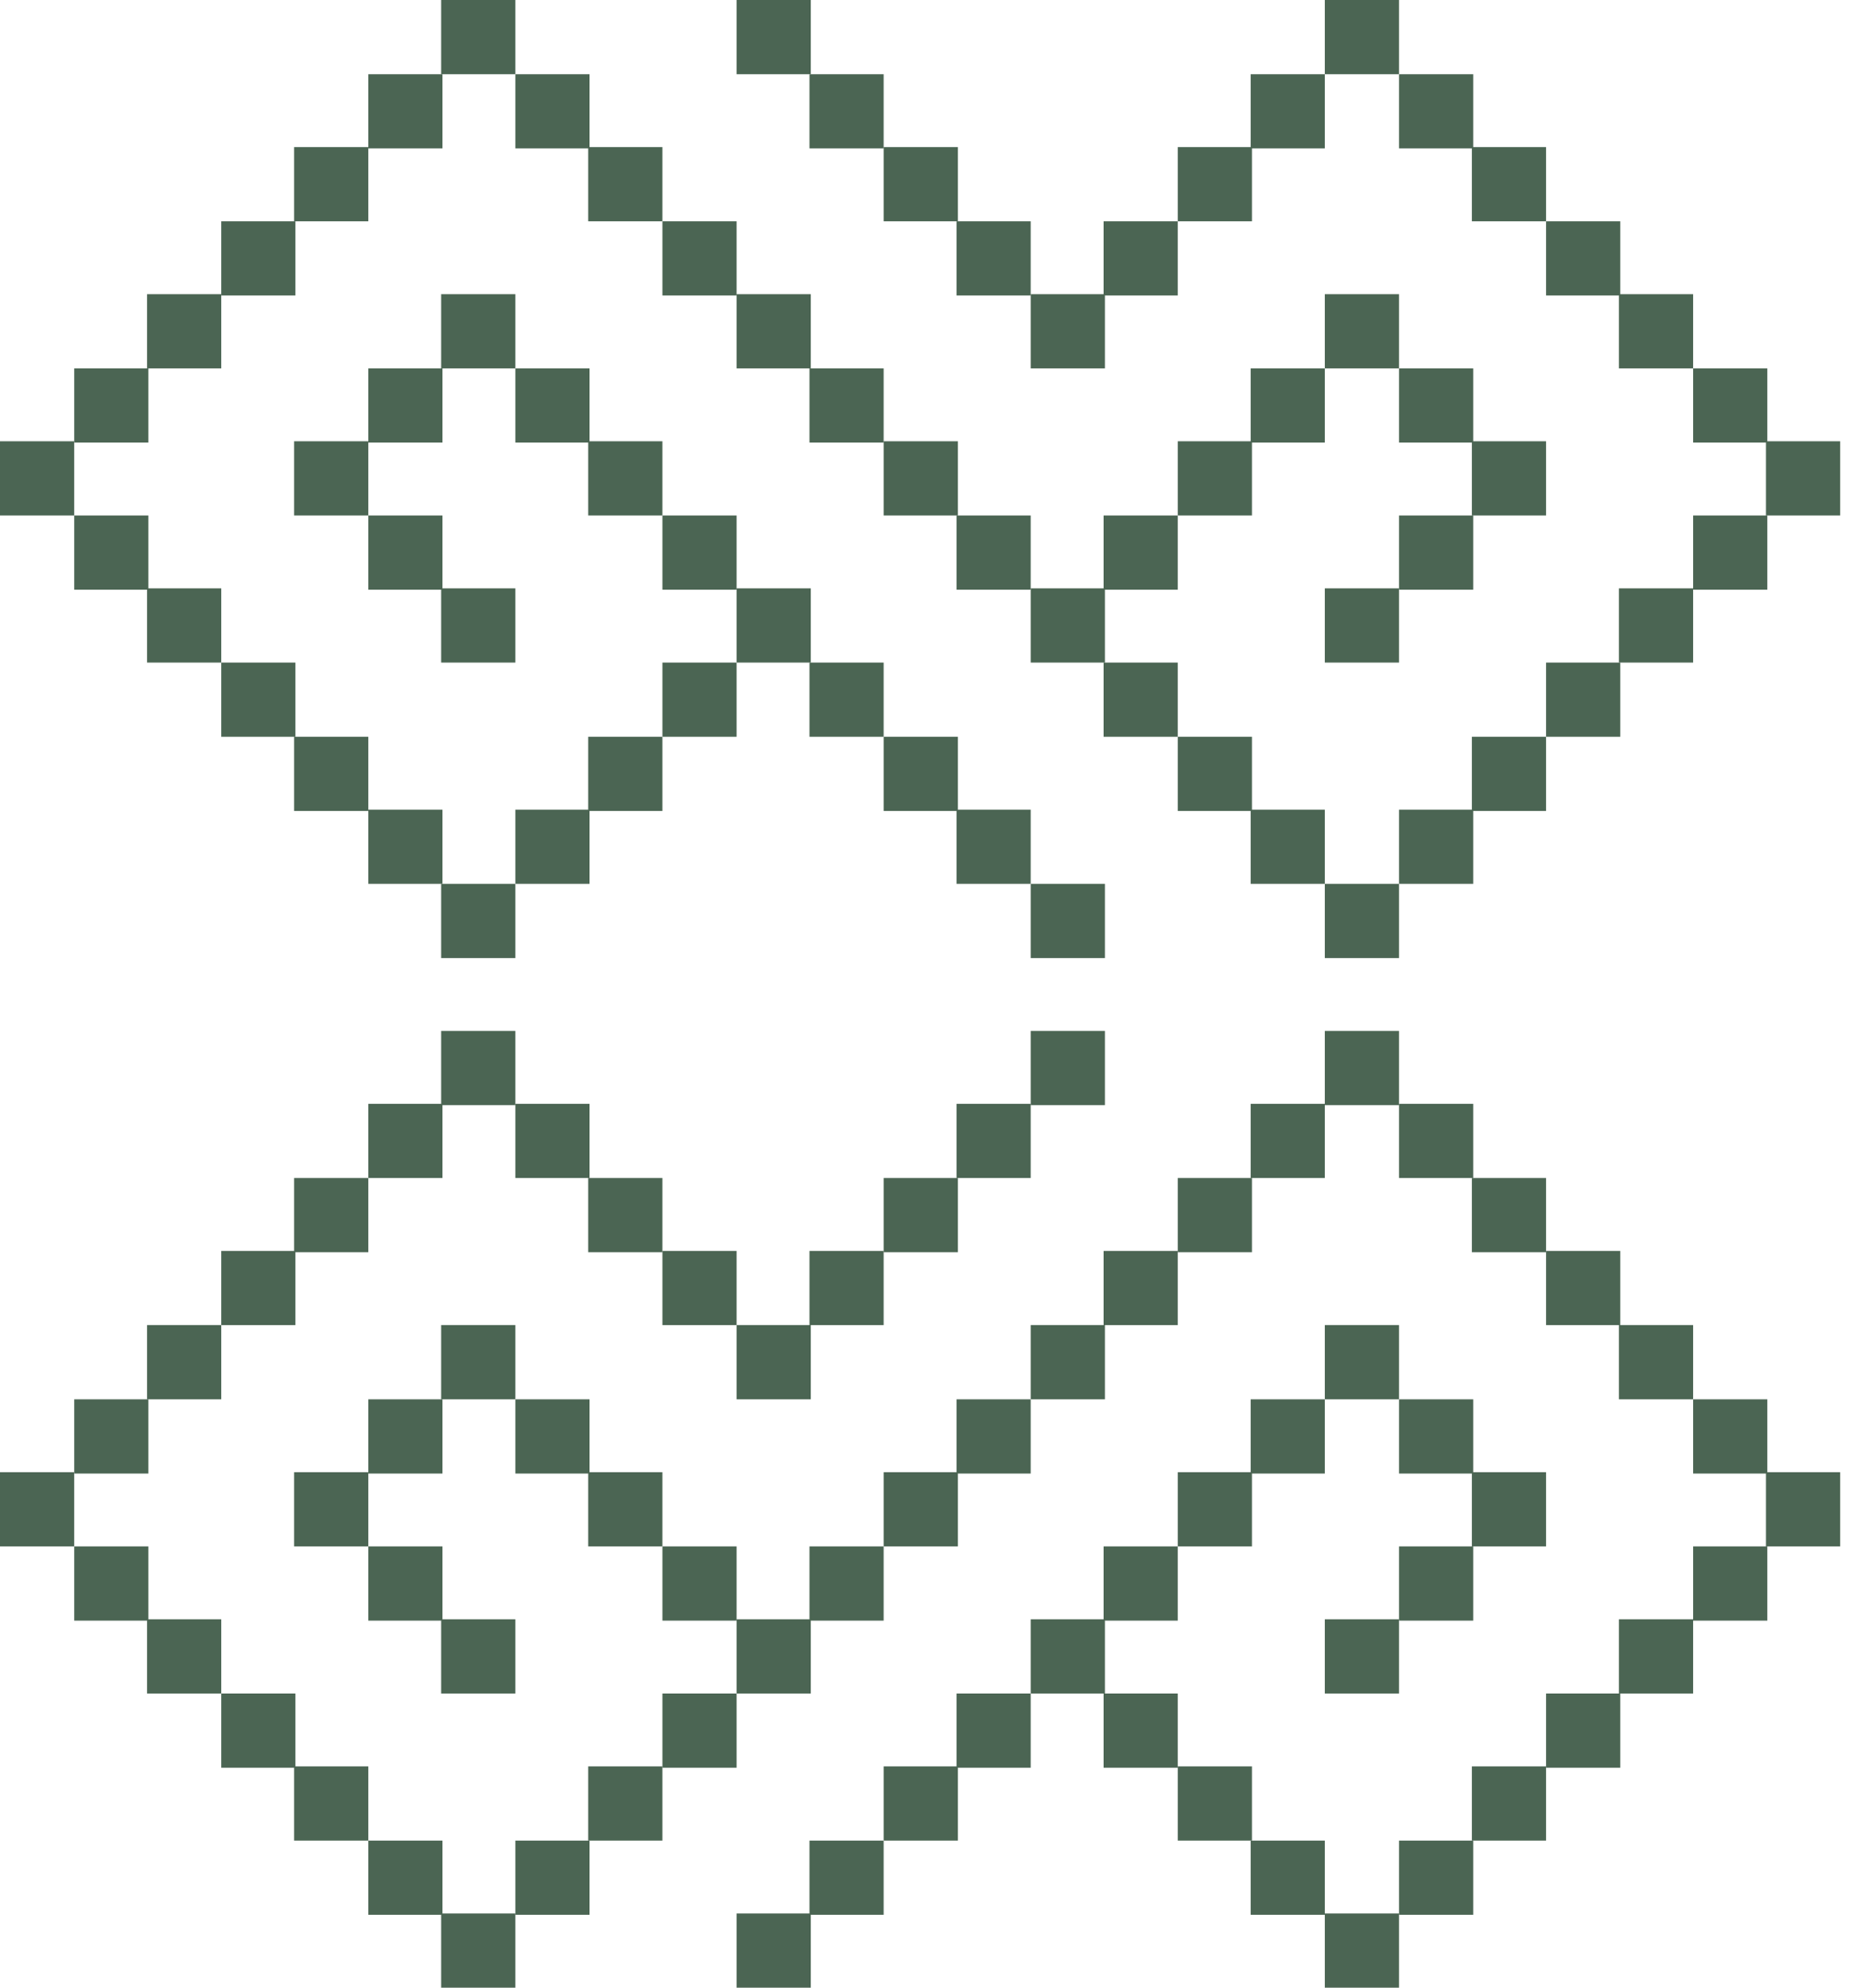 <svg width="47" height="50" viewBox="0 0 47 50" fill="none" xmlns="http://www.w3.org/2000/svg">
<path d="M12.967 14.8H11.1V16.667H12.967V14.8Z" fill="#4B6553"/>
<path d="M11.133 12.967H9.267V14.833H11.133V12.967Z" fill="#4B6553"/>
<path d="M9.267 11.1H7.4V12.967H9.267V11.1Z" fill="#4B6553"/>
<path d="M11.133 9.267H9.267V11.133H11.133V9.267Z" fill="#4B6553"/>
<path d="M12.967 7.4H11.1V9.267H12.967V7.4Z" fill="#4B6553"/>
<path d="M14.833 9.267H12.967V11.133H14.833V9.267Z" fill="#4B6553"/>
<path d="M16.667 11.1H14.8V12.967H16.667V11.1Z" fill="#4B6553"/>
<path d="M18.533 12.967H16.667V14.833H18.533V12.967Z" fill="#4B6553"/>
<path d="M20.4 14.8H18.533V16.667H20.4V14.8Z" fill="#4B6553"/>
<path d="M18.533 16.667H16.667V18.533H18.533V16.667Z" fill="#4B6553"/>
<path d="M16.667 18.533H14.8V20.4H16.667V18.533Z" fill="#4B6553"/>
<path d="M14.833 20.367H12.967V22.233H14.833V20.367Z" fill="#4B6553"/>
<path d="M12.967 22.233H11.1V24.1H12.967V22.233Z" fill="#4B6553"/>
<path d="M11.133 20.367H9.267V22.233H11.133V20.367Z" fill="#4B6553"/>
<path d="M9.267 18.533H7.4V20.4H9.267V18.533Z" fill="#4B6553"/>
<path d="M7.433 16.667H5.567V18.533H7.433V16.667Z" fill="#4B6553"/>
<path d="M5.567 14.8H3.7V16.667H5.567V14.8Z" fill="#4B6553"/>
<path d="M3.733 12.967H1.867V14.833H3.733V12.967Z" fill="#4B6553"/>
<path d="M1.867 11.1H0V12.967H1.867V11.1Z" fill="#4B6553"/>
<path d="M3.733 9.267H1.867V11.133H3.733V9.267Z" fill="#4B6553"/>
<path d="M5.567 7.4H3.7V9.267H5.567V7.4Z" fill="#4B6553"/>
<path d="M7.433 5.567H5.567V7.433H7.433V5.567Z" fill="#4B6553"/>
<path d="M9.267 3.7H7.4V5.567H9.267V3.7Z" fill="#4B6553"/>
<path d="M11.133 1.867H9.267V3.733H11.133V1.867Z" fill="#4B6553"/>
<path d="M14.833 1.867H12.967V3.733H14.833V1.867Z" fill="#4B6553"/>
<path d="M16.667 3.7H14.8V5.567H16.667V3.7Z" fill="#4B6553"/>
<path d="M18.533 5.567H16.667V7.433H18.533V5.567Z" fill="#4B6553"/>
<path d="M20.4 7.4H18.533V9.267H20.4V7.4Z" fill="#4B6553"/>
<path d="M35.2 14.8H33.333V16.667H35.2V14.8Z" fill="#4B6553"/>
<path d="M37.067 12.967H35.2V14.833H37.067V12.967Z" fill="#4B6553"/>
<path d="M38.9 11.1H37.033V12.967H38.9V11.1Z" fill="#4B6553"/>
<path d="M37.067 9.267H35.2V11.133H37.067V9.267Z" fill="#4B6553"/>
<path d="M35.2 7.4H33.333V9.267H35.2V7.4Z" fill="#4B6553"/>
<path d="M33.333 9.267H31.467V11.133H33.333V9.267Z" fill="#4B6553"/>
<path d="M31.5 11.1H29.633V12.967H31.5V11.1Z" fill="#4B6553"/>
<path d="M29.633 12.967H27.767V14.833H29.633V12.967Z" fill="#4B6553"/>
<path d="M27.8 14.8H25.933V16.667H27.8V14.8Z" fill="#4B6553"/>
<path d="M29.633 16.667H27.767V18.533H29.633V16.667Z" fill="#4B6553"/>
<path d="M31.5 18.533H29.633V20.4H31.5V18.533Z" fill="#4B6553"/>
<path d="M33.333 20.367H31.467V22.233H33.333V20.367Z" fill="#4B6553"/>
<path d="M37.067 20.367H35.2V22.233H37.067V20.367Z" fill="#4B6553"/>
<path d="M38.9 18.533H37.033V20.4H38.9V18.533Z" fill="#4B6553"/>
<path d="M40.767 16.667H38.9V18.533H40.767V16.667Z" fill="#4B6553"/>
<path d="M42.6 14.8H40.733V16.667H42.6V14.8Z" fill="#4B6553"/>
<path d="M44.467 12.967H42.6V14.833H44.467V12.967Z" fill="#4B6553"/>
<path d="M46.3 11.1H44.433V12.967H46.3V11.1Z" fill="#4B6553"/>
<path d="M44.467 9.267H42.6V11.133H44.467V9.267Z" fill="#4B6553"/>
<path d="M42.6 7.4H40.733V9.267H42.6V7.4Z" fill="#4B6553"/>
<path d="M40.767 5.567H38.9V7.433H40.767V5.567Z" fill="#4B6553"/>
<path d="M38.9 3.7H37.033V5.567H38.9V3.7Z" fill="#4B6553"/>
<path d="M37.067 1.867H35.2V3.733H37.067V1.867Z" fill="#4B6553"/>
<path d="M33.333 1.867H31.467V3.733H33.333V1.867Z" fill="#4B6553"/>
<path d="M31.5 3.7H29.633V5.567H31.5V3.7Z" fill="#4B6553"/>
<path d="M29.633 5.567H27.767V7.433H29.633V5.567Z" fill="#4B6553"/>
<path d="M27.8 7.4H25.933V9.267H27.8V7.4Z" fill="#4B6553"/>
<path d="M22.233 9.267H20.367V11.133H22.233V9.267Z" fill="#4B6553"/>
<path d="M24.1 11.1H22.233V12.967H24.1V11.1Z" fill="#4B6553"/>
<path d="M25.933 12.967H24.067V14.833H25.933V12.967Z" fill="#4B6553"/>
<path d="M22.233 16.667H20.367V18.533H22.233V16.667Z" fill="#4B6553"/>
<path d="M24.1 18.533H22.233V20.4H24.1V18.533Z" fill="#4B6553"/>
<path d="M35.2 22.233H33.333V24.1H35.2V22.233Z" fill="#4B6553"/>
<path d="M25.933 20.367H24.067V22.233H25.933V20.367Z" fill="#4B6553"/>
<path d="M27.8 22.233H25.933V24.1H27.8V22.233Z" fill="#4B6553"/>
<path d="M12.967 0H11.1V1.867H12.967V0Z" fill="#4B6553"/>
<path d="M35.2 0H33.333V1.867H35.2V0Z" fill="#4B6553"/>
<path d="M25.933 5.567H24.067V7.433H25.933V5.567Z" fill="#4B6553"/>
<path d="M24.1 3.7H22.233V5.567H24.1V3.7Z" fill="#4B6553"/>
<path d="M22.233 1.867H20.367V3.733H22.233V1.867Z" fill="#4B6553"/>
<path d="M20.4 0H18.533V1.867H20.4V0Z" fill="#4B6553"/>
<path d="M35.2 40.733H33.333V42.6H35.2V40.733Z" fill="#4B6553"/>
<path d="M37.067 38.9H35.2V40.767H37.067V38.9Z" fill="#4B6553"/>
<path d="M38.9 37.033H37.033V38.9H38.9V37.033Z" fill="#4B6553"/>
<path d="M37.067 35.2H35.2V37.067H37.067V35.2Z" fill="#4B6553"/>
<path d="M35.2 33.333H33.333V35.2H35.2V33.333Z" fill="#4B6553"/>
<path d="M33.333 35.2H31.467V37.067H33.333V35.2Z" fill="#4B6553"/>
<path d="M31.5 37.033H29.633V38.9H31.5V37.033Z" fill="#4B6553"/>
<path d="M29.633 38.9H27.767V40.767H29.633V38.9Z" fill="#4B6553"/>
<path d="M27.8 40.733H25.933V42.6H27.8V40.733Z" fill="#4B6553"/>
<path d="M29.633 42.6H27.767V44.467H29.633V42.6Z" fill="#4B6553"/>
<path d="M31.5 44.433H29.633V46.3H31.5V44.433Z" fill="#4B6553"/>
<path d="M33.333 46.3H31.467V48.167H33.333V46.3Z" fill="#4B6553"/>
<path d="M35.2 48.133H33.333V50H35.2V48.133Z" fill="#4B6553"/>
<path d="M37.067 46.3H35.2V48.167H37.067V46.3Z" fill="#4B6553"/>
<path d="M38.9 44.433H37.033V46.3H38.9V44.433Z" fill="#4B6553"/>
<path d="M40.767 42.6H38.9V44.467H40.767V42.6Z" fill="#4B6553"/>
<path d="M42.6 40.733H40.733V42.6H42.6V40.733Z" fill="#4B6553"/>
<path d="M44.467 38.9H42.6V40.767H44.467V38.9Z" fill="#4B6553"/>
<path d="M46.3 37.033H44.433V38.9H46.3V37.033Z" fill="#4B6553"/>
<path d="M44.467 35.2H42.6V37.067H44.467V35.2Z" fill="#4B6553"/>
<path d="M42.6 33.333H40.733V35.2H42.6V33.333Z" fill="#4B6553"/>
<path d="M40.767 31.467H38.9V33.333H40.767V31.467Z" fill="#4B6553"/>
<path d="M38.9 29.633H37.033V31.5H38.9V29.633Z" fill="#4B6553"/>
<path d="M37.067 27.767H35.2V29.633H37.067V27.767Z" fill="#4B6553"/>
<path d="M33.333 27.767H31.467V29.633H33.333V27.767Z" fill="#4B6553"/>
<path d="M31.5 29.633H29.633V31.5H31.5V29.633Z" fill="#4B6553"/>
<path d="M29.633 31.467H27.767V33.333H29.633V31.467Z" fill="#4B6553"/>
<path d="M27.8 33.333H25.933V35.2H27.8V33.333Z" fill="#4B6553"/>
<path d="M12.967 40.733H11.1V42.6H12.967V40.733Z" fill="#4B6553"/>
<path d="M11.133 38.9H9.267V40.767H11.133V38.9Z" fill="#4B6553"/>
<path d="M9.267 37.033H7.4V38.9H9.267V37.033Z" fill="#4B6553"/>
<path d="M11.133 35.2H9.267V37.067H11.133V35.2Z" fill="#4B6553"/>
<path d="M12.967 33.333H11.1V35.2H12.967V33.333Z" fill="#4B6553"/>
<path d="M14.833 35.2H12.967V37.067H14.833V35.2Z" fill="#4B6553"/>
<path d="M16.667 37.033H14.8V38.9H16.667V37.033Z" fill="#4B6553"/>
<path d="M18.533 38.9H16.667V40.767H18.533V38.9Z" fill="#4B6553"/>
<path d="M20.4 40.733H18.533V42.6H20.4V40.733Z" fill="#4B6553"/>
<path d="M18.533 42.6H16.667V44.467H18.533V42.6Z" fill="#4B6553"/>
<path d="M16.667 44.433H14.8V46.3H16.667V44.433Z" fill="#4B6553"/>
<path d="M14.833 46.3H12.967V48.167H14.833V46.3Z" fill="#4B6553"/>
<path d="M11.133 46.3H9.267V48.167H11.133V46.3Z" fill="#4B6553"/>
<path d="M9.267 44.433H7.4V46.3H9.267V44.433Z" fill="#4B6553"/>
<path d="M7.433 42.6H5.567V44.467H7.433V42.6Z" fill="#4B6553"/>
<path d="M5.567 40.733H3.7V42.6H5.567V40.733Z" fill="#4B6553"/>
<path d="M3.733 38.9H1.867V40.767H3.733V38.9Z" fill="#4B6553"/>
<path d="M1.867 37.033H0V38.9H1.867V37.033Z" fill="#4B6553"/>
<path d="M3.733 35.2H1.867V37.067H3.733V35.2Z" fill="#4B6553"/>
<path d="M5.567 33.333H3.7V35.2H5.567V33.333Z" fill="#4B6553"/>
<path d="M7.433 31.467H5.567V33.333H7.433V31.467Z" fill="#4B6553"/>
<path d="M9.267 29.633H7.4V31.5H9.267V29.633Z" fill="#4B6553"/>
<path d="M11.133 27.767H9.267V29.633H11.133V27.767Z" fill="#4B6553"/>
<path d="M14.833 27.767H12.967V29.633H14.833V27.767Z" fill="#4B6553"/>
<path d="M16.667 29.633H14.8V31.5H16.667V29.633Z" fill="#4B6553"/>
<path d="M18.533 31.467H16.667V33.333H18.533V31.467Z" fill="#4B6553"/>
<path d="M20.4 33.333H18.533V35.2H20.4V33.333Z" fill="#4B6553"/>
<path d="M25.933 35.2H24.067V37.067H25.933V35.2Z" fill="#4B6553"/>
<path d="M24.1 37.033H22.233V38.9H24.1V37.033Z" fill="#4B6553"/>
<path d="M22.233 38.9H20.367V40.767H22.233V38.9Z" fill="#4B6553"/>
<path d="M25.933 42.6H24.067V44.467H25.933V42.6Z" fill="#4B6553"/>
<path d="M24.1 44.433H22.233V46.3H24.1V44.433Z" fill="#4B6553"/>
<path d="M12.967 48.133H11.1V50H12.967V48.133Z" fill="#4B6553"/>
<path d="M22.233 46.3H20.367V48.167H22.233V46.3Z" fill="#4B6553"/>
<path d="M20.4 48.133H18.533V50H20.4V48.133Z" fill="#4B6553"/>
<path d="M35.2 25.933H33.333V27.8H35.2V25.933Z" fill="#4B6553"/>
<path d="M12.967 25.933H11.1V27.8H12.967V25.933Z" fill="#4B6553"/>
<path d="M22.233 31.467H20.367V33.333H22.233V31.467Z" fill="#4B6553"/>
<path d="M24.1 29.633H22.233V31.5H24.1V29.633Z" fill="#4B6553"/>
<path d="M25.933 27.767H24.067V29.633H25.933V27.767Z" fill="#4B6553"/>
<path d="M27.8 25.933H25.933V27.8H27.8V25.933Z" fill="#4B6553"/>
</svg>
